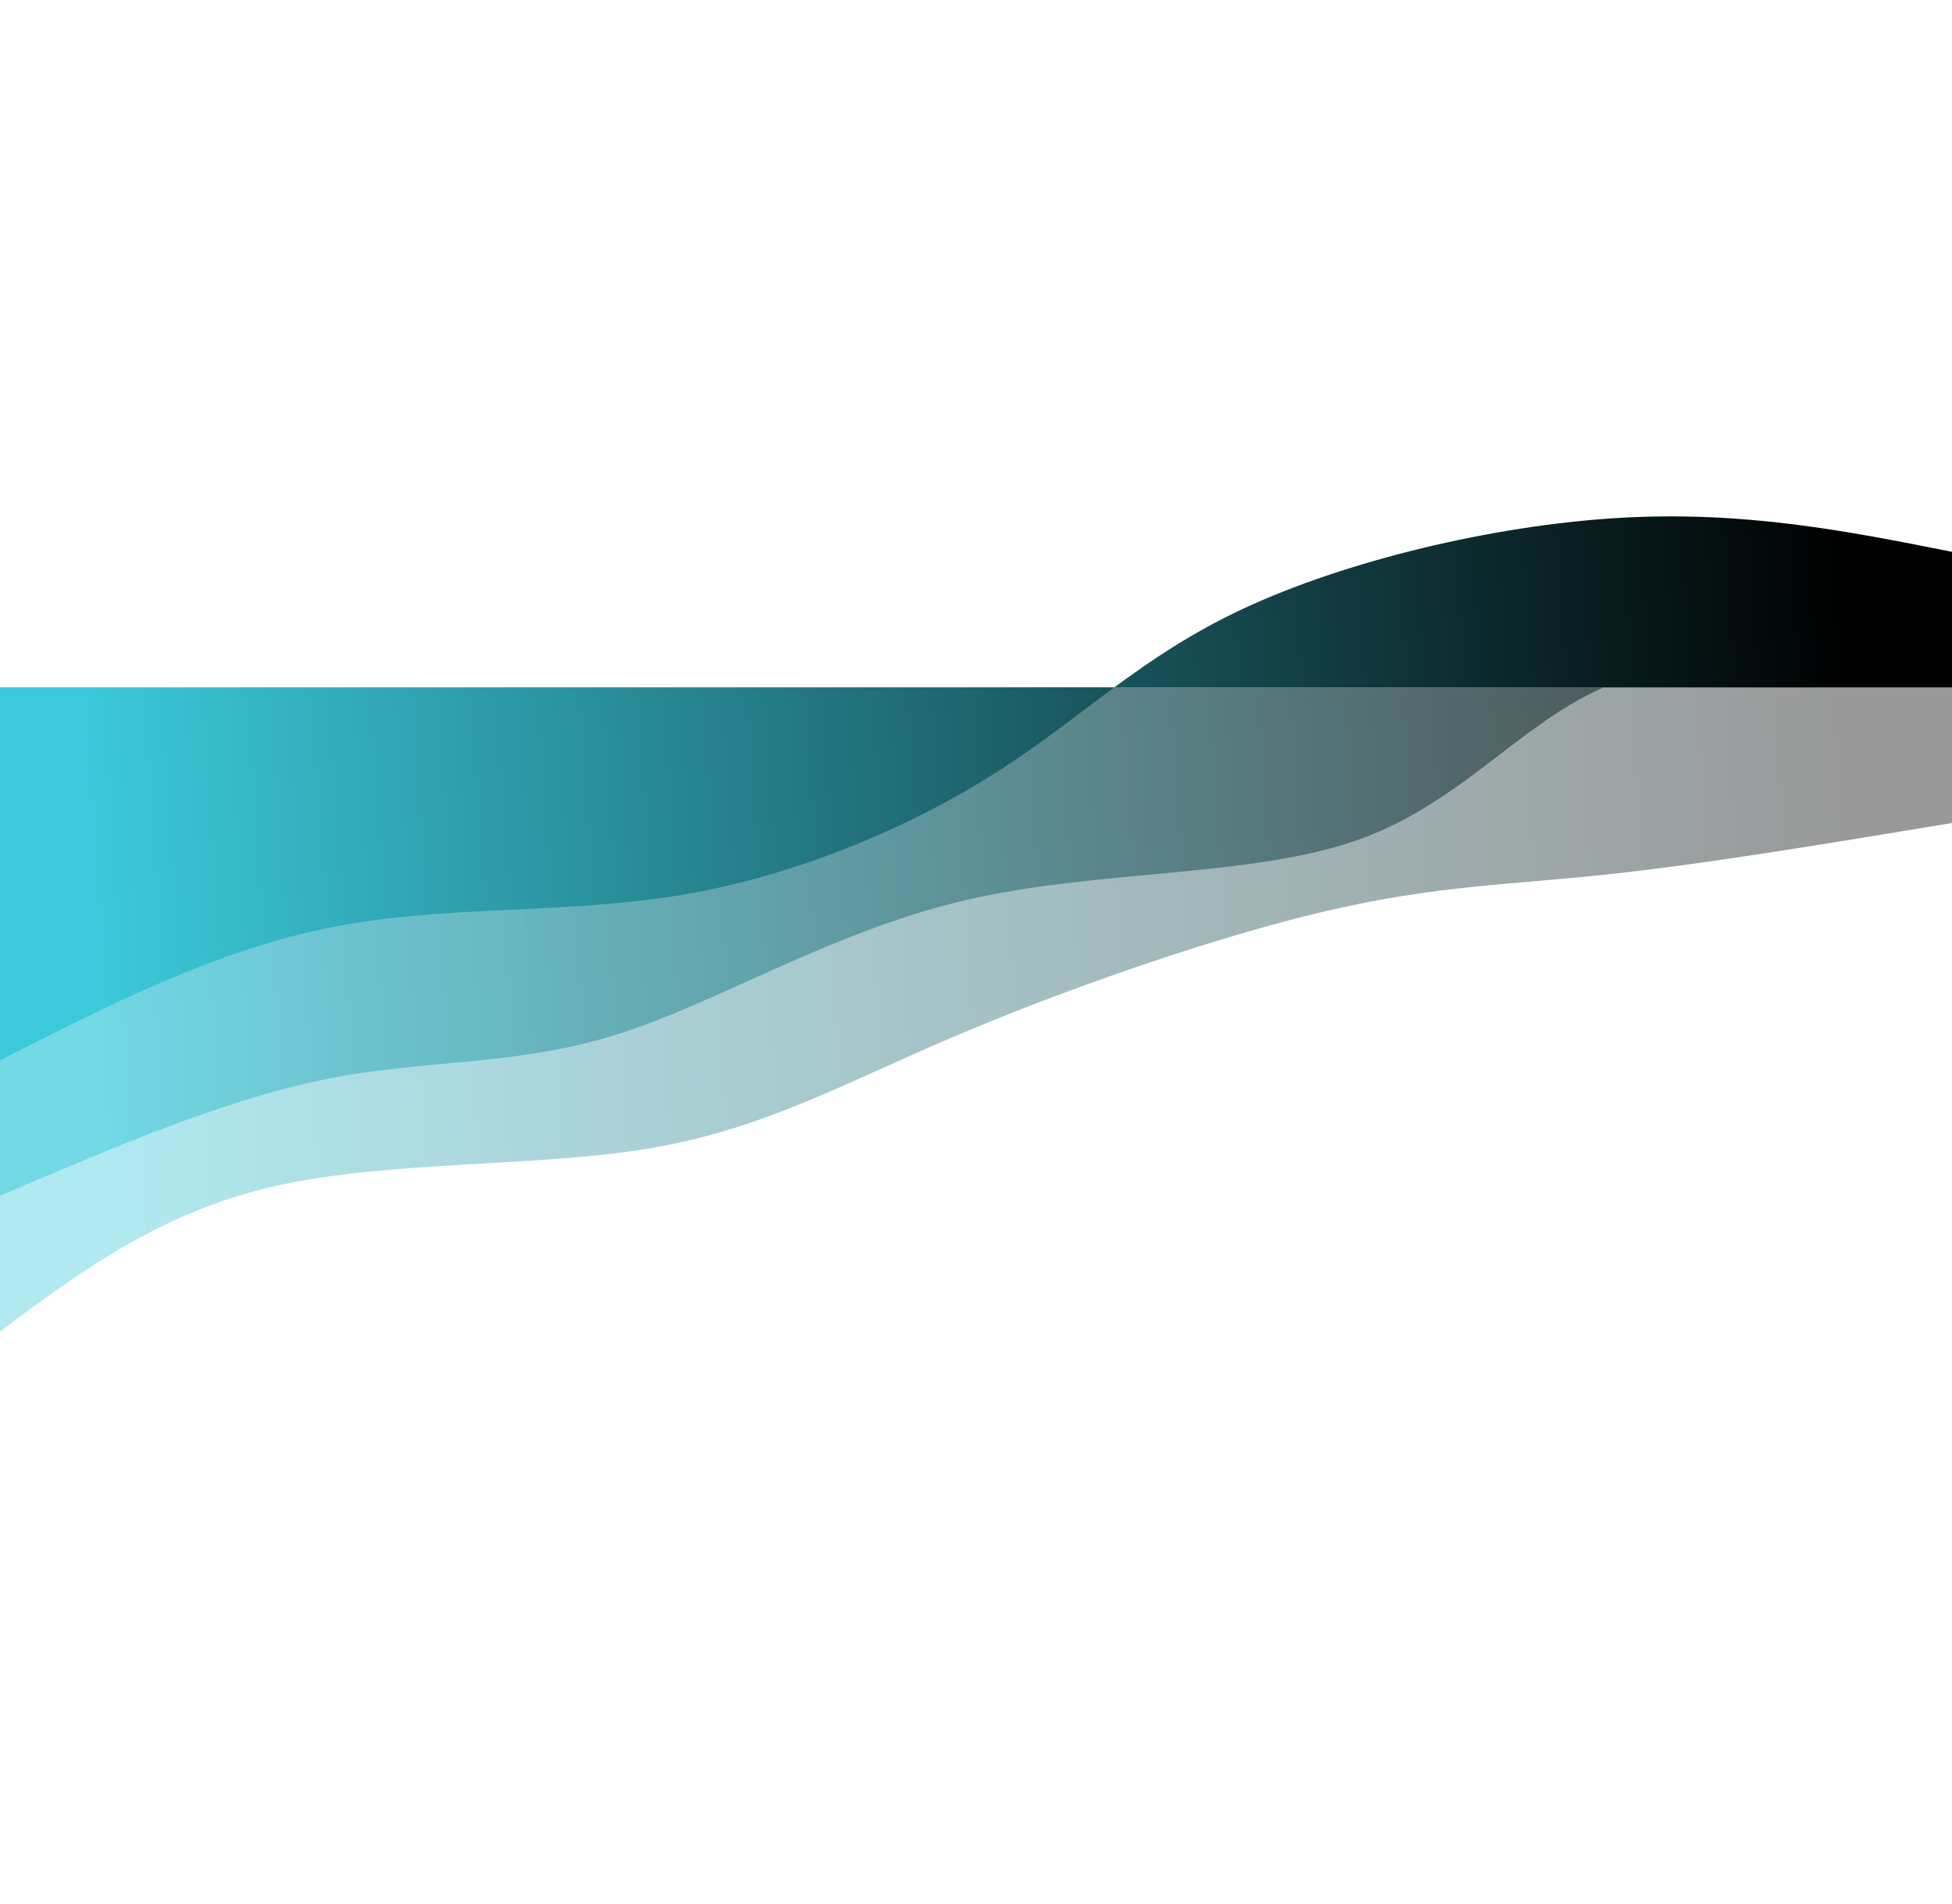 <svg width="400px" height="100%" id="svg" viewBox="0 0 1440 390" xmlns="http://www.w3.org/2000/svg" class="transition duration-300 ease-in-out delay-150"><defs><linearGradient id="gradient" x1="100%" y1="49%" x2="0%" y2="51%"><stop offset="5%" stop-color="#3bc9db"></stop><stop offset="95%" stop-color="#000000"></stop></linearGradient></defs><path d="M 0,400 L 0,300 C 91.287,284.865 182.574,269.731 255,262 C 327.426,254.269 380.99,253.942 462,235 C 543.01,216.058 651.467,178.5 735,143 C 818.533,107.5 877.144,74.058 961,60 C 1044.856,45.942 1153.959,51.269 1238,32 C 1322.041,12.731 1381.021,-31.135 1440,-75 L 1440,400 L 0,400 Z" stroke="none" stroke-width="0" fill="url(#gradient)" fill-opacity="0.4" class="transition-all duration-300 ease-in-out delay-150 path-0" transform="rotate(-180 720 200)"></path><defs><linearGradient id="gradient" x1="100%" y1="49%" x2="0%" y2="51%"><stop offset="5%" stop-color="#3bc9db"></stop><stop offset="95%" stop-color="#000000"></stop></linearGradient></defs><path d="M 0,400 L 0,400 C 89.977,414.232 179.954,428.464 247,404 C 314.046,379.536 358.162,316.376 437,288 C 515.838,259.624 629.4,266.033 728,243 C 826.6,219.967 910.238,167.491 985,144 C 1059.762,120.509 1125.646,126.003 1200,111 C 1274.354,95.997 1357.177,60.499 1440,25 L 1440,400 L 0,400 Z" stroke="none" stroke-width="0" fill="url(#gradient)" fill-opacity="0.53" class="transition-all duration-300 ease-in-out delay-150 path-1" transform="rotate(-180 720 200)"></path><defs><linearGradient id="gradient" x1="100%" y1="49%" x2="0%" y2="51%"><stop offset="5%" stop-color="#3bc9db"></stop><stop offset="95%" stop-color="#000000"></stop></linearGradient></defs><path d="M 0,400 L 0,500 C 76.651,515.242 153.303,530.485 246,525 C 338.697,519.515 447.441,493.304 523,458 C 598.559,422.696 640.933,378.3 704,338 C 767.067,297.7 850.826,261.496 937,247 C 1023.174,232.504 1111.764,239.715 1196,223 C 1280.236,206.285 1360.118,165.642 1440,125 L 1440,400 L 0,400 Z" stroke="none" stroke-width="0" fill="url(#gradient)" fill-opacity="1" class="transition-all duration-300 ease-in-out delay-150 path-2" transform="rotate(-180 720 200)"></path></svg>